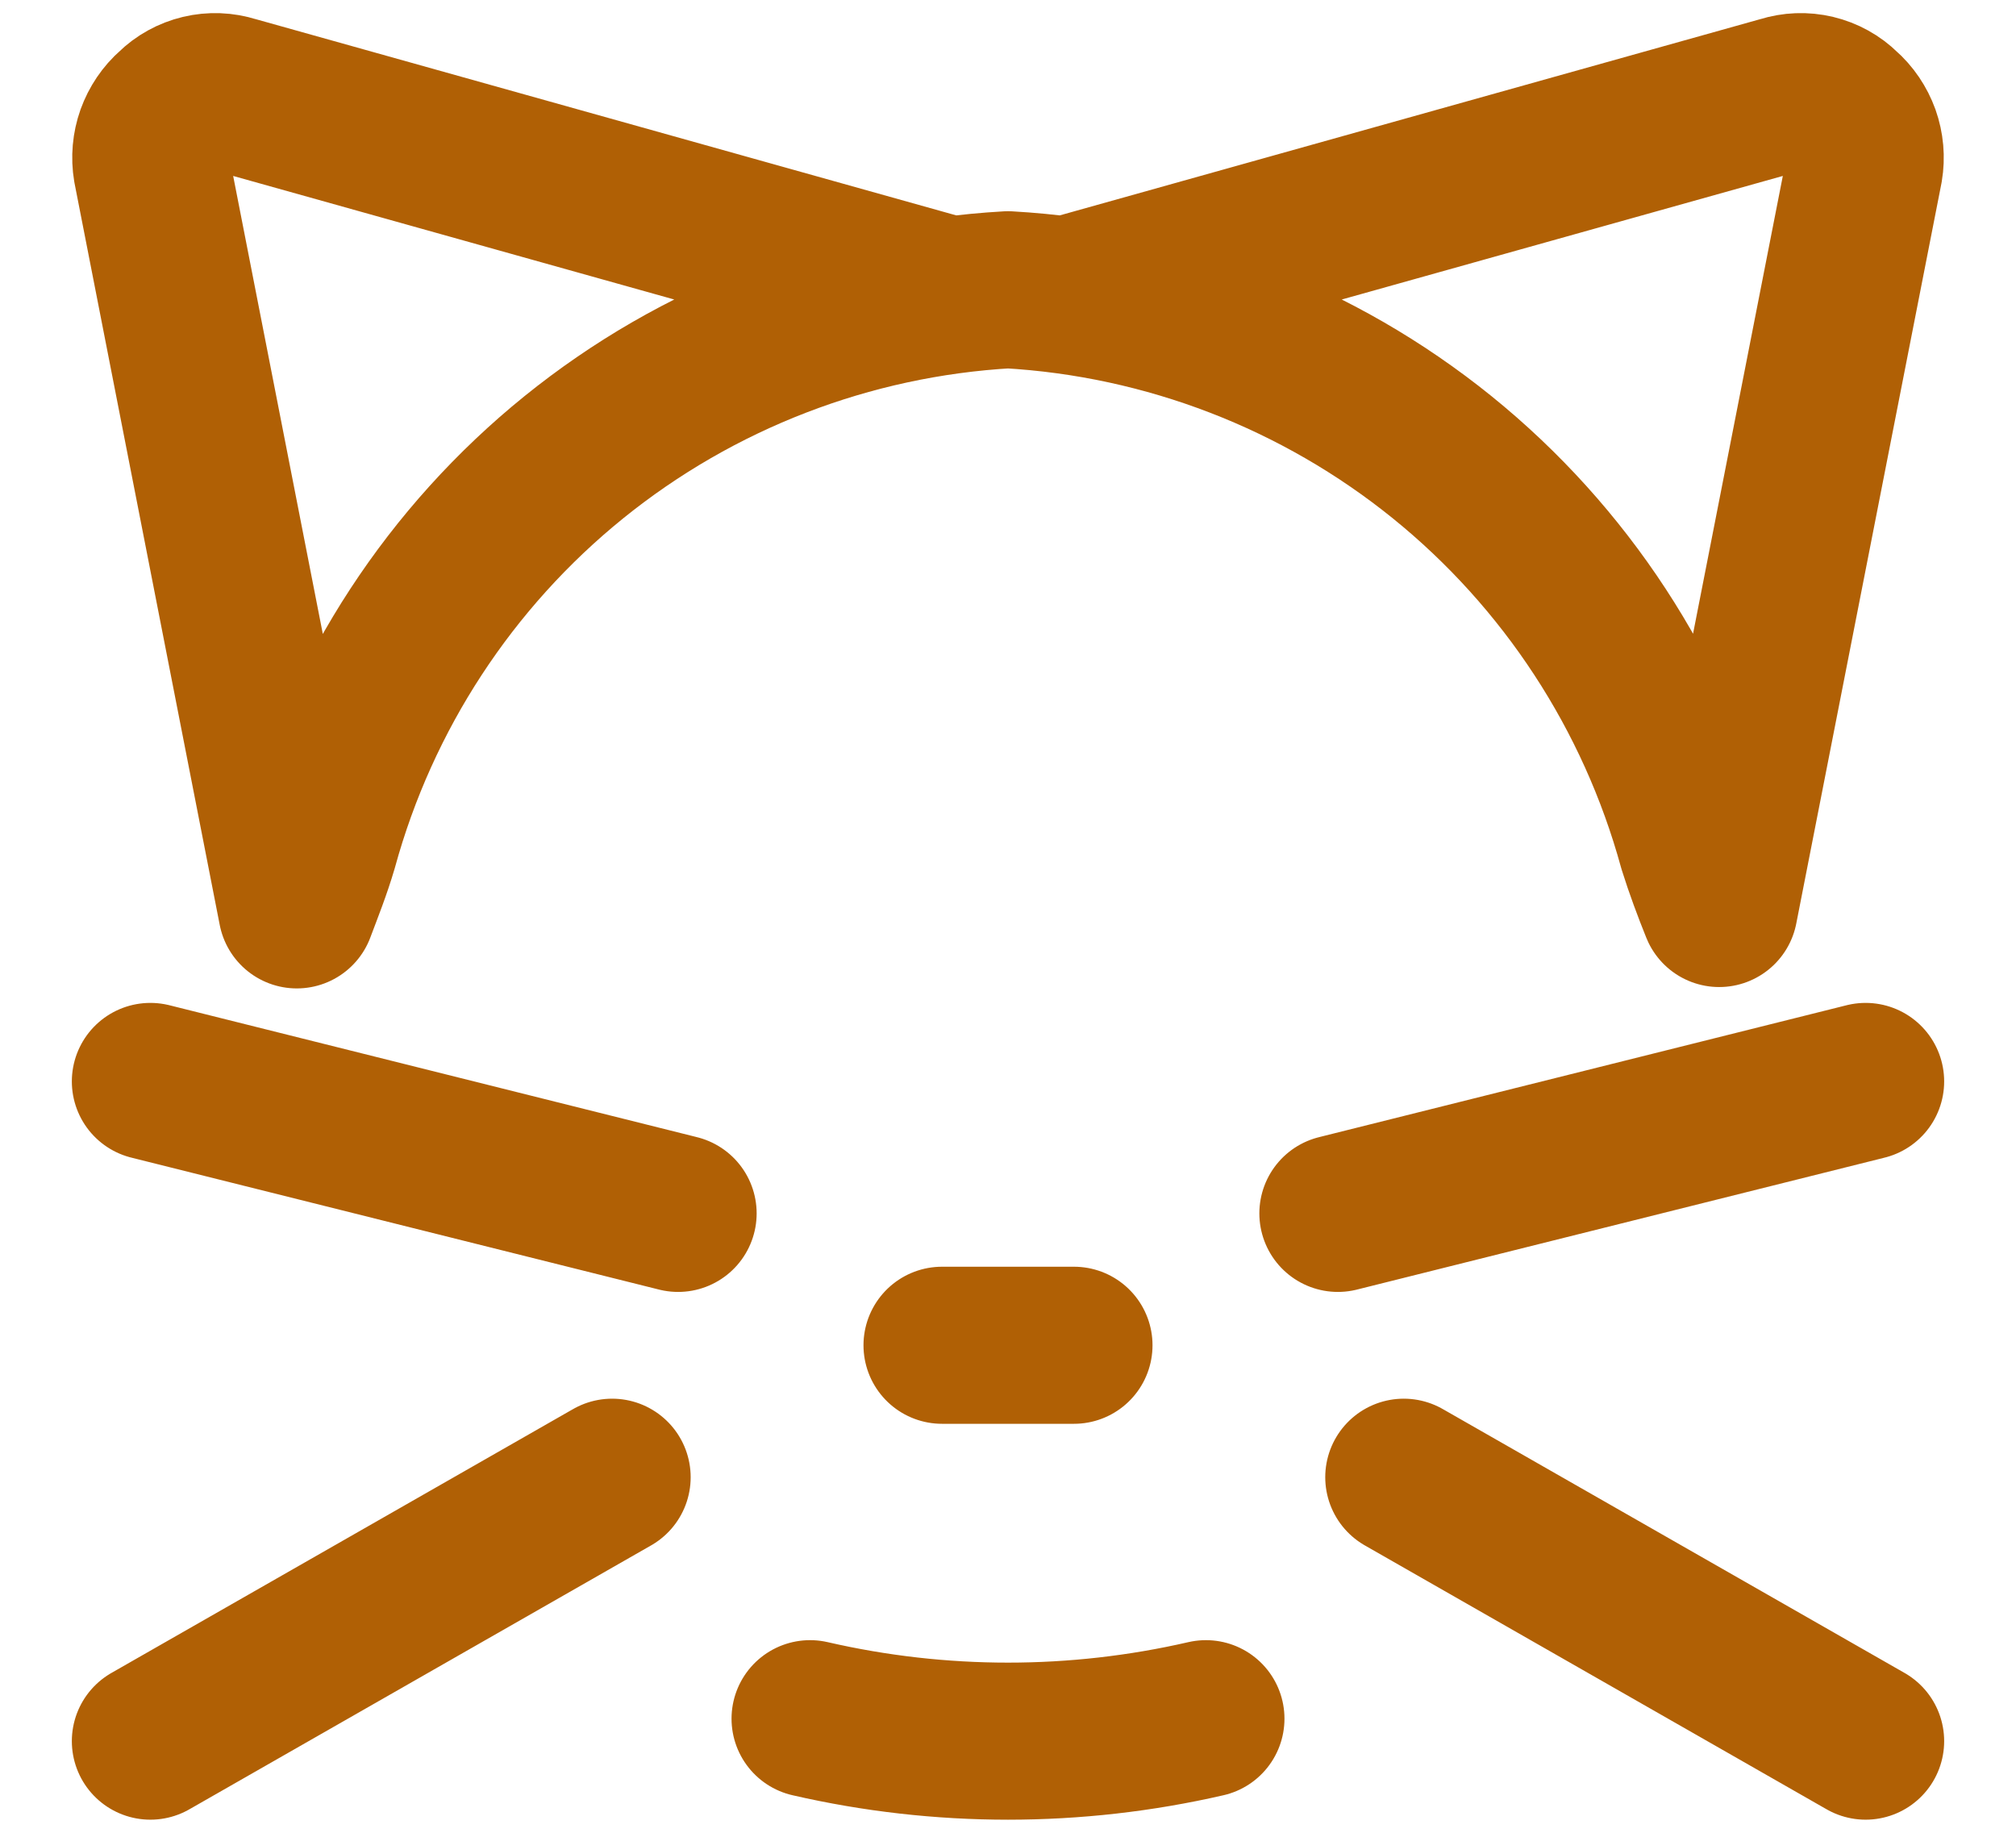 <svg width="22" height="20" viewBox="0 0 22 20" fill="none" xmlns="http://www.w3.org/2000/svg">
<path d="M10.28 14.68H11.72M1.641 19L6.68 16.12M1.641 11.801L7.4 13.241M11.691 3.205L19.452 1.031C19.566 0.995 19.688 0.99 19.805 1.018C19.922 1.046 20.029 1.105 20.114 1.189C20.205 1.268 20.273 1.37 20.314 1.483C20.354 1.596 20.365 1.718 20.345 1.837L18.761 9.914C18.674 9.698 18.588 9.468 18.516 9.238C18.057 7.565 17.085 6.079 15.737 4.989C14.388 3.899 12.731 3.26 11 3.162C9.269 3.26 7.612 3.899 6.263 4.989C4.915 6.079 3.943 7.565 3.484 9.238C3.412 9.483 3.326 9.698 3.239 9.929L1.655 1.837C1.635 1.718 1.646 1.596 1.686 1.483C1.727 1.37 1.795 1.268 1.886 1.189C1.971 1.105 2.078 1.046 2.195 1.018C2.312 0.99 2.434 0.995 2.548 1.031L10.309 3.205M13.16 18.755C11.738 19.082 10.262 19.082 8.84 18.755M20.359 19L15.319 16.12M20.359 11.801L14.6 13.241" stroke="#B06005" stroke-width="1.714" stroke-linecap="round" stroke-linejoin="round"/>
</svg>
